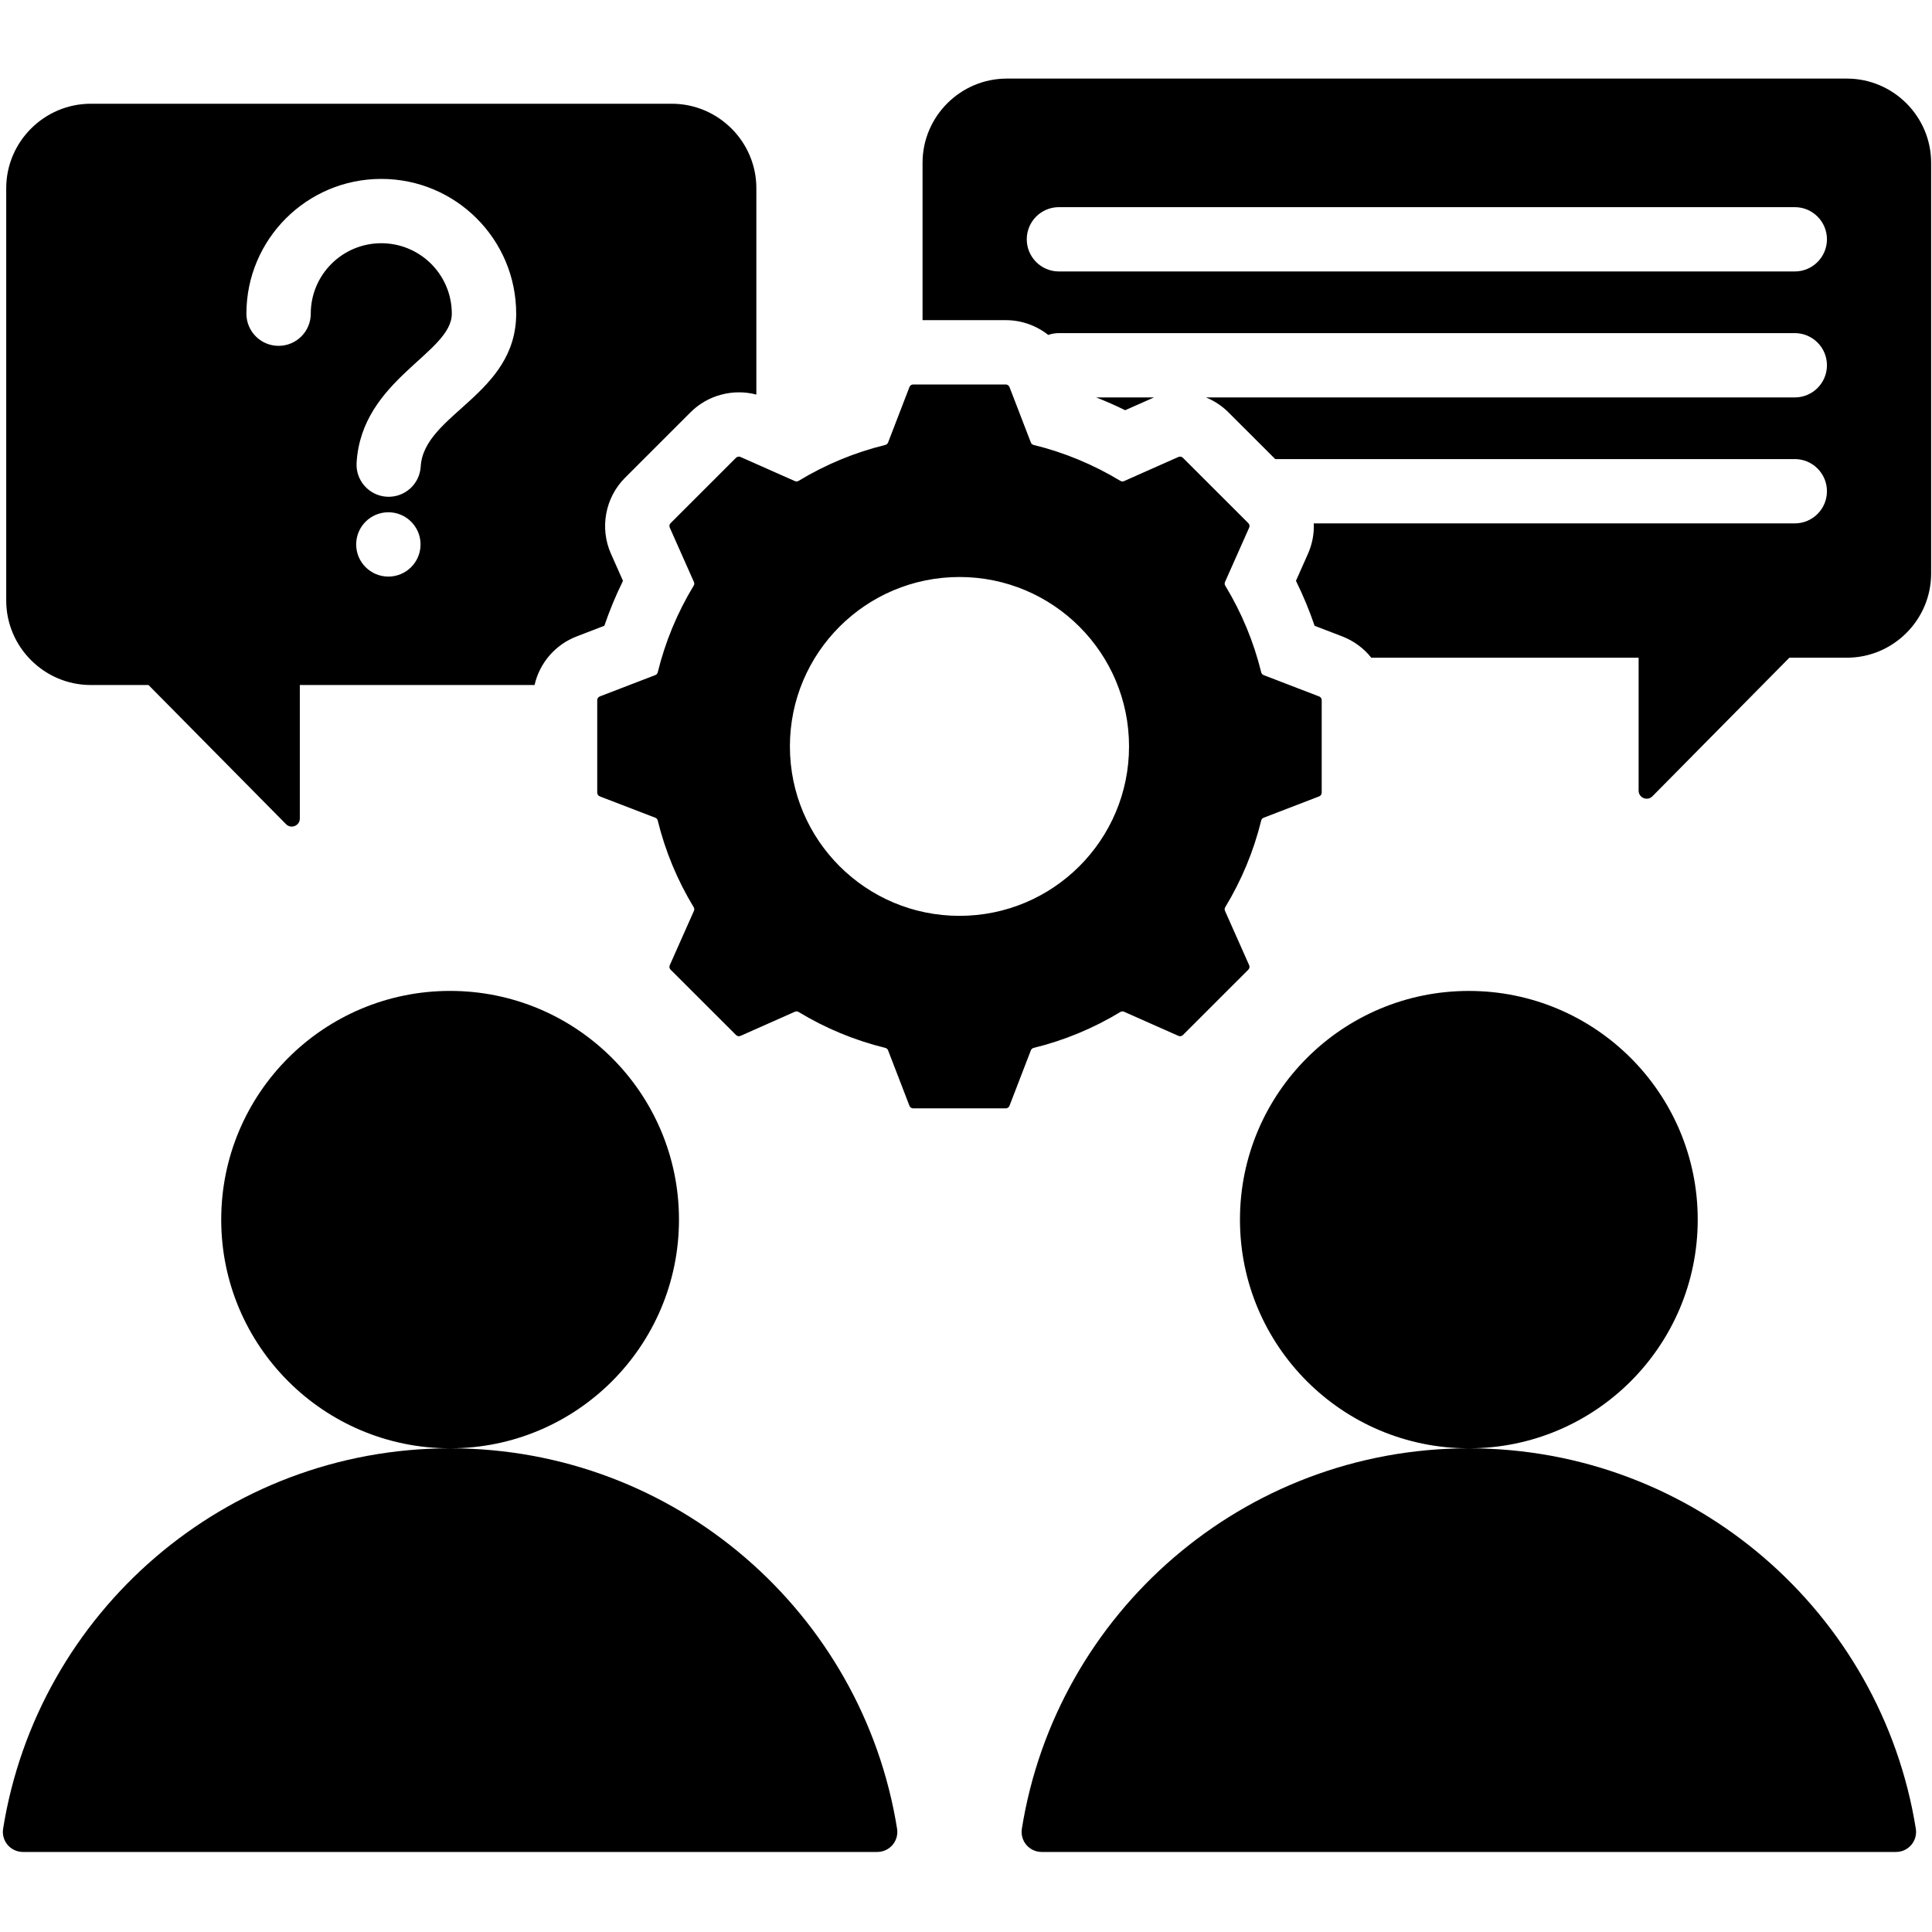 <svg xmlns="http://www.w3.org/2000/svg" xmlns:xlink="http://www.w3.org/1999/xlink" width="500" zoomAndPan="magnify" viewBox="0 0 375 375" height="500" preserveAspectRatio="xMidYMid meet" version="1.2"><defs><clipPath id="d5076844f0"><path d="M 0 15.234 L 375 15.234 L 375 359.484 L 0 359.484 Z M 0 15.234 "/></clipPath></defs><g id="e1a46c2574"><rect x="0" width="375" y="0" height="375" style="fill:#ffffff;fill-opacity:1;stroke:none;"/><rect x="0" width="375" y="0" height="375" style="fill:#ffffff;fill-opacity:1;stroke:none;"/><g clip-rule="nonzero" clip-path="url(#d5076844f0)"><path style=" stroke:none;fill-rule:evenodd;fill:#000000;fill-opacity:1;" d="M 4.465 359.465 L 170.262 359.465 C 172.68 359.465 174.504 357.328 174.121 354.945 C 167.426 313.098 131.137 281.121 87.375 281.117 C 111.906 281.113 131.789 261.238 131.789 236.727 C 131.789 212.211 111.902 192.336 87.363 192.336 C 62.828 192.336 42.938 212.211 42.938 236.727 C 42.938 261.238 62.824 281.109 87.355 281.117 C 43.59 281.121 7.305 313.098 0.605 354.945 C 0.227 357.332 2.051 359.465 4.465 359.465 Z M 200.629 86.363 C 206.562 87.816 212.234 90.168 217.457 93.332 C 217.68 93.469 217.938 93.488 218.18 93.379 L 228.73 88.695 C 229.031 88.562 229.367 88.625 229.602 88.859 L 242.297 101.543 C 242.531 101.777 242.594 102.113 242.461 102.414 L 237.777 112.953 C 237.668 113.195 237.684 113.449 237.82 113.676 C 240.988 118.895 243.344 124.566 244.801 130.492 C 244.863 130.75 245.031 130.941 245.277 131.039 L 256.043 135.18 C 256.352 135.297 256.543 135.578 256.543 135.91 L 256.543 153.848 C 256.543 154.18 256.352 154.461 256.043 154.578 L 245.273 158.723 C 245.027 158.816 244.859 159.008 244.797 159.266 C 243.344 165.191 240.988 170.859 237.82 176.078 C 237.684 176.301 237.668 176.559 237.773 176.801 L 242.461 187.344 C 242.594 187.645 242.531 187.98 242.297 188.215 L 229.602 200.902 C 229.367 201.133 229.031 201.195 228.73 201.062 L 218.184 196.383 C 217.941 196.273 217.684 196.289 217.461 196.426 C 212.238 199.594 206.562 201.945 200.629 203.398 C 200.371 203.461 200.18 203.633 200.086 203.879 L 195.941 214.633 C 195.82 214.941 195.539 215.133 195.211 215.133 L 177.254 215.133 C 176.926 215.133 176.641 214.941 176.523 214.633 L 172.379 203.875 C 172.285 203.629 172.094 203.457 171.836 203.395 C 165.902 201.941 160.23 199.59 155.008 196.426 C 154.785 196.289 154.527 196.273 154.285 196.379 L 143.734 201.062 C 143.434 201.195 143.098 201.133 142.863 200.898 L 130.164 188.215 C 129.93 187.98 129.867 187.645 130.004 187.344 L 134.688 176.805 C 134.797 176.562 134.781 176.305 134.641 176.078 C 131.473 170.863 129.121 165.191 127.664 159.262 C 127.602 159.008 127.434 158.812 127.184 158.719 L 116.422 154.578 C 116.113 154.461 115.922 154.18 115.922 153.848 L 115.922 135.906 C 115.922 135.578 116.113 135.297 116.422 135.176 L 127.188 131.035 C 127.434 130.941 127.602 130.75 127.668 130.492 C 129.121 124.566 131.477 118.898 134.641 113.68 C 134.781 113.453 134.797 113.199 134.688 112.957 L 130.004 102.414 C 129.867 102.113 129.93 101.777 130.164 101.543 L 142.859 88.855 C 143.094 88.625 143.43 88.562 143.73 88.695 L 154.285 93.379 C 154.527 93.484 154.781 93.469 155.008 93.332 C 160.23 90.168 165.902 87.816 171.832 86.363 C 172.09 86.297 172.281 86.129 172.379 85.883 L 176.523 75.125 C 176.641 74.816 176.922 74.625 177.254 74.625 L 195.207 74.625 C 195.539 74.625 195.82 74.816 195.941 75.125 L 200.086 85.883 C 200.18 86.129 200.375 86.301 200.629 86.363 Z M 186.234 111.996 C 168.055 111.996 153.32 126.719 153.32 144.879 C 153.32 163.043 168.055 177.766 186.234 177.766 C 204.41 177.766 219.145 163.043 219.145 144.879 C 219.145 126.719 204.41 111.996 186.234 111.996 Z M 17.621 20.137 C 8.594 20.137 1.207 27.516 1.207 36.535 L 1.207 116.562 C 1.207 125.582 8.594 132.961 17.621 132.961 L 28.824 132.961 L 55.52 159.973 C 56.504 160.969 58.195 160.273 58.195 158.875 L 58.195 132.961 L 103.758 132.961 C 104.723 128.715 107.742 125.141 111.934 123.527 L 117.305 121.461 C 118.32 118.48 119.527 115.566 120.922 112.742 L 118.586 107.484 C 116.363 102.484 117.461 96.586 121.332 92.719 L 134.027 80.031 C 137.395 76.668 142.301 75.402 146.809 76.586 L 146.809 36.535 C 146.809 27.516 139.426 20.137 130.398 20.137 Z M 75.383 111.914 C 71.93 111.914 69.133 109.121 69.133 105.672 C 69.133 102.227 71.93 99.43 75.383 99.43 C 78.832 99.43 81.629 102.227 81.629 105.672 C 81.629 109.121 78.832 111.914 75.383 111.914 Z M 74.008 34.727 C 88.465 34.727 100.191 46.438 100.191 60.887 C 100.191 76.641 82.258 80.363 81.66 90.562 C 81.457 93.996 78.508 96.617 75.07 96.414 C 71.633 96.211 69.012 93.262 69.215 89.828 C 70.168 73.637 87.695 68.586 87.695 60.887 C 87.695 53.332 81.566 47.211 74.008 47.211 C 66.449 47.211 60.32 53.332 60.32 60.887 C 60.32 64.332 57.523 67.129 54.074 67.129 C 50.625 67.129 47.828 64.332 47.828 60.887 C 47.828 46.438 59.551 34.727 74.008 34.727 Z M 348.363 40.207 C 351.812 40.207 354.609 43 354.609 46.449 C 354.609 49.895 351.812 52.691 348.363 52.691 L 205.539 52.691 C 202.09 52.691 199.293 49.895 199.293 46.449 C 199.293 43 202.09 40.207 205.539 40.207 Z M 358.48 15.254 L 195.418 15.254 C 186.426 15.254 179.066 22.605 179.066 31.59 L 179.066 62.141 L 195.211 62.141 C 198.281 62.141 201.172 63.195 203.469 65.016 L 203.461 65.012 C 204.113 64.781 204.812 64.656 205.539 64.656 L 348.363 64.656 C 351.812 64.656 354.609 67.453 354.609 70.898 C 354.609 74.348 351.812 77.141 348.363 77.141 L 234.078 77.141 C 235.68 77.793 237.168 78.762 238.438 80.031 L 247.52 89.105 L 348.363 89.105 C 351.812 89.105 354.609 91.902 354.609 95.348 C 354.609 98.797 351.812 101.59 348.363 101.59 L 255.004 101.59 C 255.086 103.578 254.719 105.594 253.879 107.484 L 251.543 112.738 C 252.938 115.562 254.148 118.48 255.164 121.465 L 260.531 123.527 C 262.797 124.398 264.723 125.844 266.164 127.66 L 318.055 127.66 L 318.055 153.461 C 318.055 154.859 319.75 155.555 320.734 154.559 L 347.316 127.66 L 358.48 127.66 C 367.473 127.66 374.832 120.309 374.832 111.32 L 374.832 31.594 C 374.832 22.605 367.477 15.254 358.48 15.254 Z M 212.77 77.141 C 214.68 77.887 216.555 78.715 218.395 79.621 L 223.66 77.289 C 223.773 77.238 223.891 77.188 224.004 77.141 Z M 285.102 192.34 C 260.566 192.34 240.676 212.211 240.676 236.727 C 240.676 261.242 260.559 281.113 285.09 281.117 C 241.328 281.121 205.039 313.098 198.344 354.945 C 197.961 357.332 199.785 359.465 202.203 359.465 L 368 359.465 C 370.414 359.465 372.238 357.332 371.859 354.945 C 365.16 313.098 328.875 281.121 285.109 281.117 C 309.641 281.113 329.527 261.242 329.527 236.727 C 329.527 212.211 309.637 192.34 285.102 192.34 Z M 285.102 192.34 "/></g></g></svg>